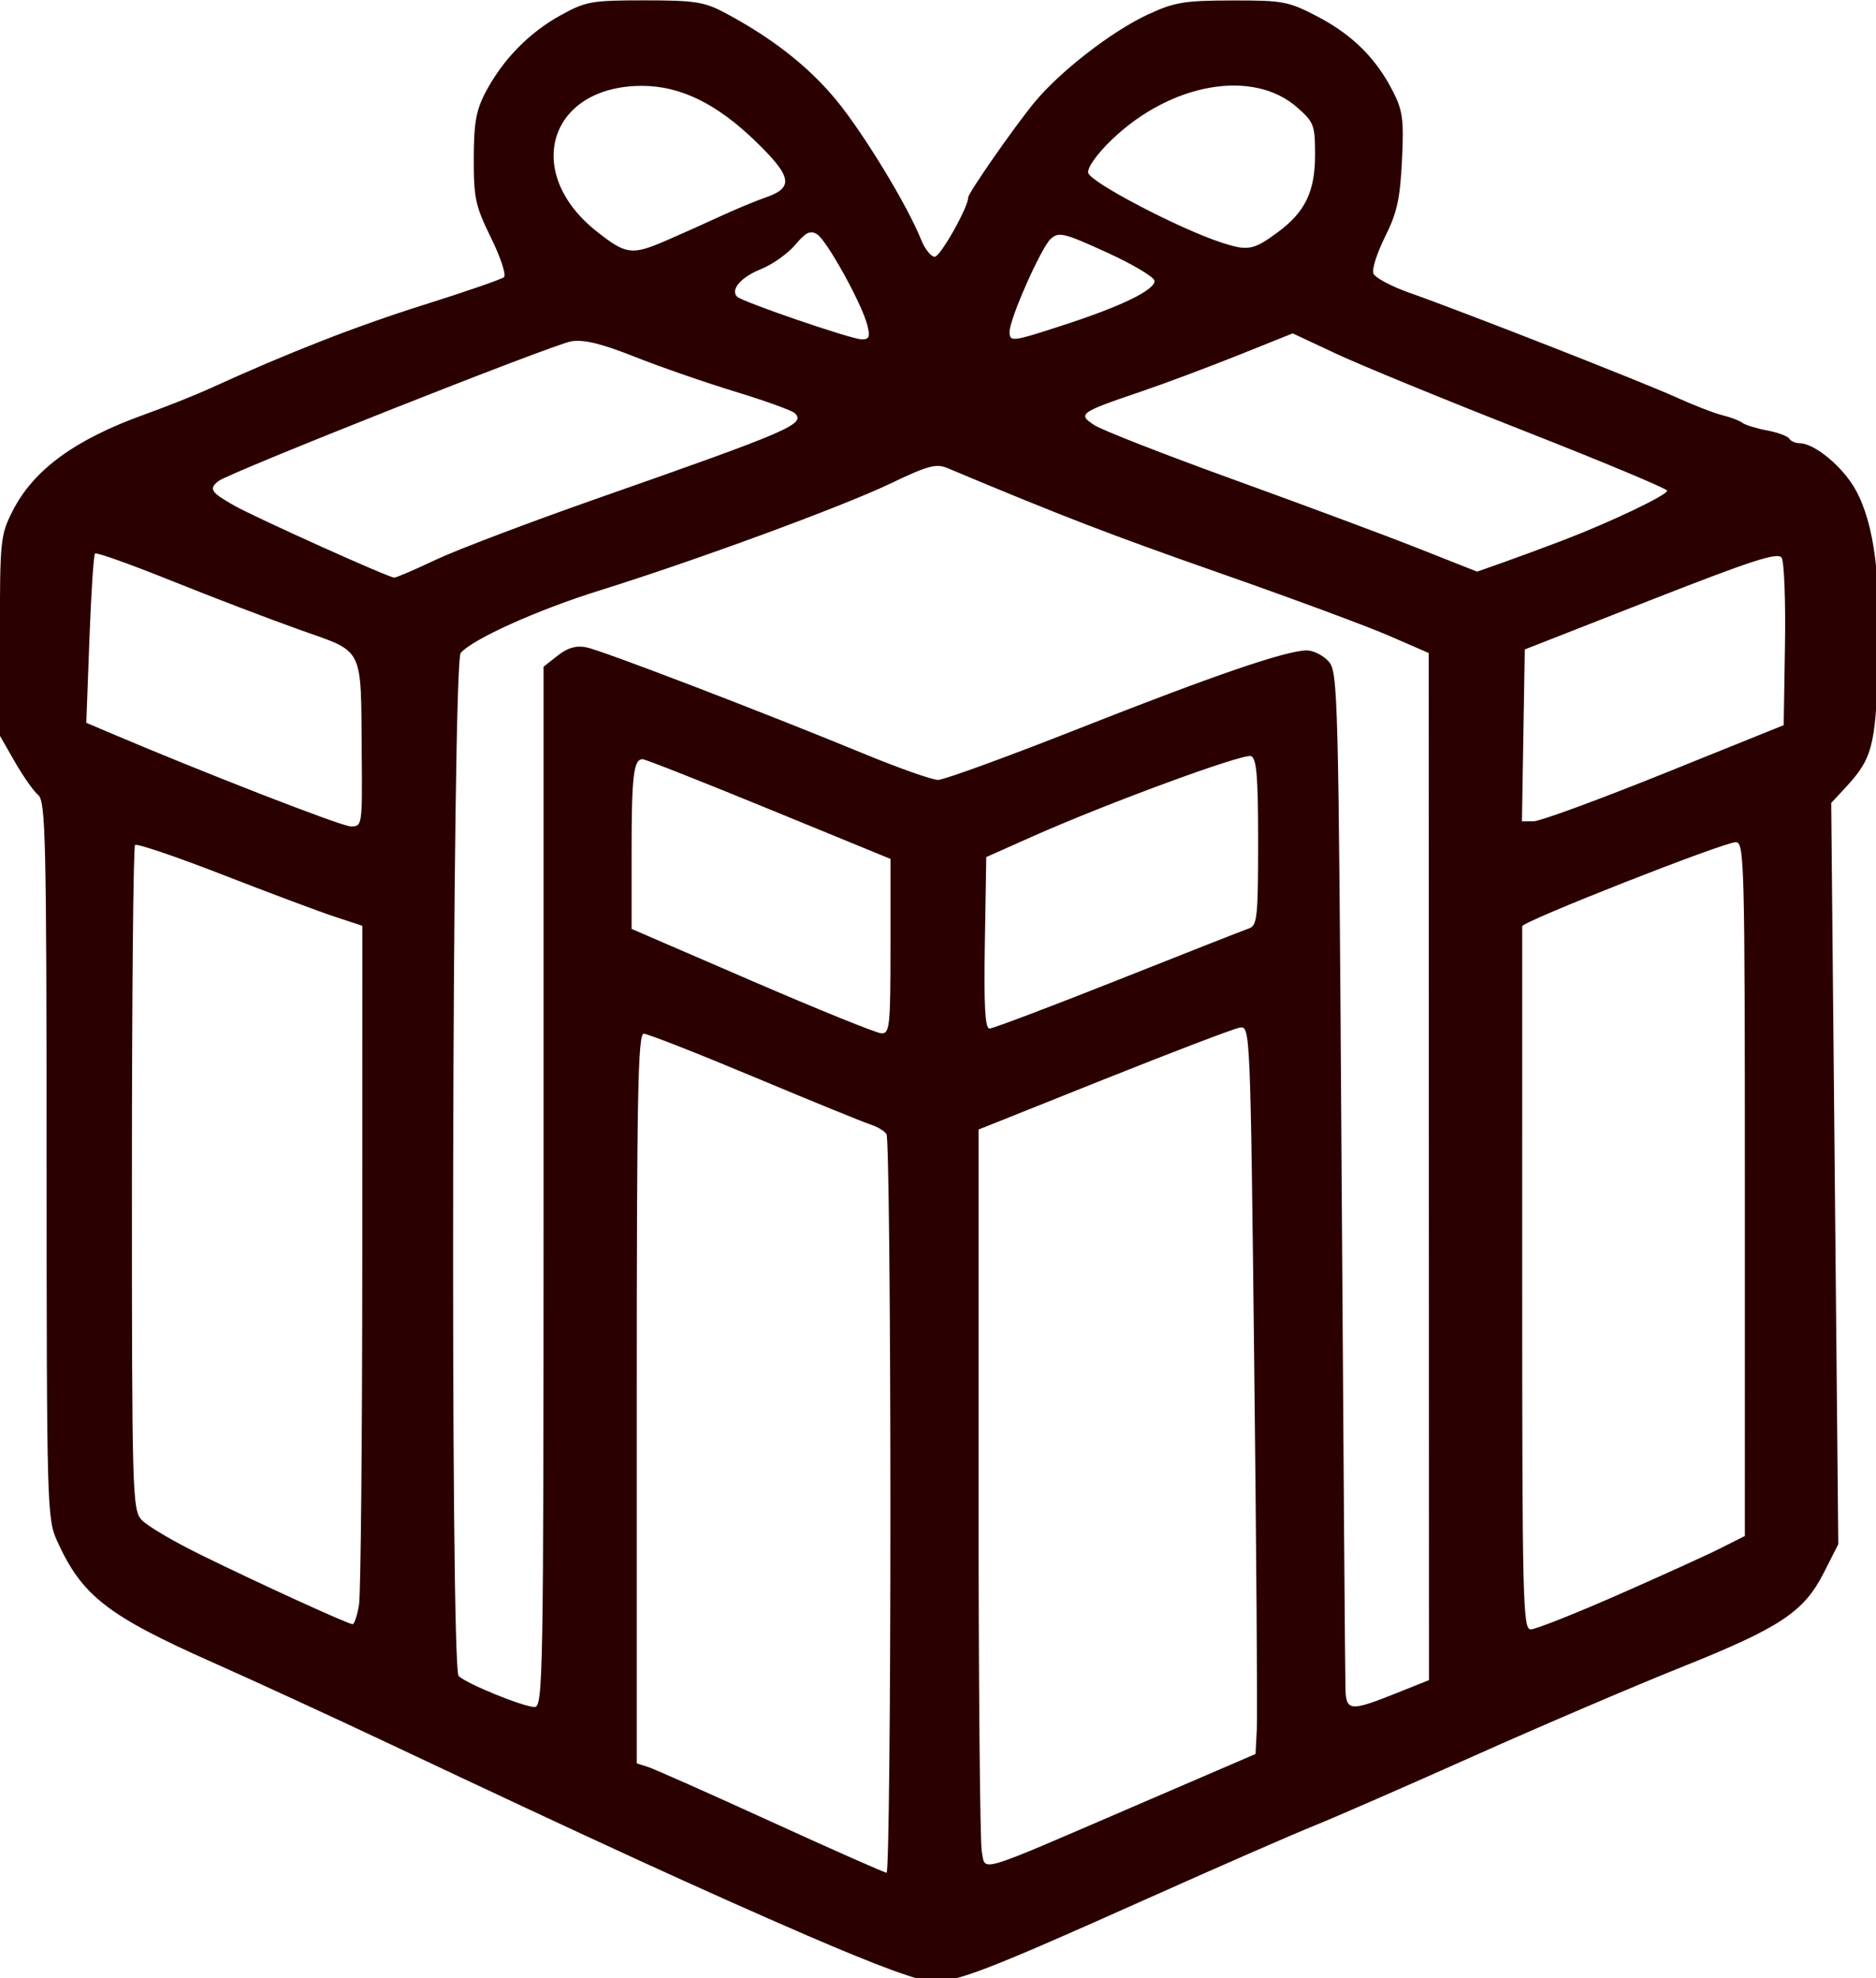 <?xml version="1.0" encoding="UTF-8" standalone="no"?>
<!-- Created with Inkscape (http://www.inkscape.org/) -->

<svg
   width="192.021mm"
   height="202.404mm"
   viewBox="0 0 192.021 202.404"
   version="1.1"
   id="svg1"
   xml:space="preserve"
   inkscape:export-filename="OrcaSlicer_about.svg"
   inkscape:export-xdpi="107.82121"
   inkscape:export-ydpi="107.82121"
   xmlns:inkscape="http://www.inkscape.org/namespaces/inkscape"
   xmlns:sodipodi="http://sodipodi.sourceforge.net/DTD/sodipodi-0.dtd"
   xmlns="http://www.w3.org/2000/svg"
   xmlns:svg="http://www.w3.org/2000/svg"><sodipodi:namedview
     id="namedview1"
     pagecolor="#ffffff"
     bordercolor="#000000"
     borderopacity="0.25"
     inkscape:showpageshadow="2"
     inkscape:pageopacity="0.0"
     inkscape:pagecheckerboard="0"
     inkscape:deskcolor="#d1d1d1"
     inkscape:document-units="mm"
     showguides="true"><inkscape:page
       x="0"
       y="0"
       width="192.021"
       height="202.404"
       id="page2"
       margin="0"
       bleed="0" /></sodipodi:namedview><defs
     id="defs1" /><g
     inkscape:label="Ebene 1"
     inkscape:groupmode="layer"
     id="layer1"
     transform="translate(5.287,-22.754)"><path
       style="fill:#2b0000;fill-opacity:1;stroke-width:2"
       d="M 292,833.264 C 252.015,815.981 209.277,796.376 130,758.951 108.55,748.824 78.209,734.86 62.575,727.918 21.538,709.695 11.728,702.069 2.145,680.943 -1.804,672.238 -1.913,668.322 -1.956,533.745 -1.995,409.684 -2.327,395.218 -5.189,392.843 -6.943,391.388 -10.984,385.652 -14.17,380.098 L -19.962,370 l -0.019,-38.566 c -0.018,-36.921 0.189,-38.977 4.853,-48.18 C -7.018,267.248 8.945,255.572 36,245.857 c 8.25,-2.963 19.5,-7.44 25,-9.949 30.318,-13.832 56.563,-24.088 82.69,-32.313 16.12,-5.075 30.082,-9.902 31.026,-10.727 0.944,-0.825 -1.306,-7.644 -5,-15.154 -6.045,-12.29 -6.712,-15.356 -6.672,-30.684 0.035,-13.797 0.906,-18.66 4.587,-25.62 C 174.24,108.912 184.314,98.568 196.393,91.876 206.326,86.374 208.399,86 229,86 c 19.356,0 23.082,0.575 31,4.782 18.204,9.672 32.348,20.747 43.027,33.693 10.558,12.799 27.448,40.579 32.848,54.025 1.436,3.575 3.786,6.5 5.223,6.5 2.145,0 12.903,-19.057 12.903,-22.857 0,-1.718 17.498,-26.857 25.441,-36.551 9.831,-11.998 29.898,-27.584 43.883,-34.084 10.336,-4.804 14.086,-5.432 32.676,-5.468 19.706,-0.038 21.739,0.347 33,6.246 13.433,7.037 22.564,16.099 29.069,28.848 3.81,7.468 4.263,10.932 3.492,26.723 -0.721,14.777 -1.932,20.233 -6.526,29.411 -3.102,6.197 -5.136,12.582 -4.52,14.188 0.616,1.606 6.828,4.938 13.803,7.405 21.431,7.58 89.966,34.425 103.109,40.388 6.835,3.101 14.935,6.237 18,6.97 3.065,0.733 6.473,2.028 7.573,2.878 1.1,0.85 5.385,2.178 9.522,2.951 4.137,0.773 8.015,2.204 8.618,3.179 0.603,0.975 2.405,1.773 4.006,1.773 5.813,0 16.843,9.21 21.716,18.133 7.175,13.137 9.814,33.934 8.631,68.002 -1.079,31.061 -2.343,35.751 -12.613,46.815 l -5.523,5.95 1.367,143.099 1.367,143.099 -5.545,10.937 c -7.726,15.238 -16.787,21.248 -55.206,36.62 -18.229,7.293 -54.352,22.745 -80.275,34.336 -25.923,11.592 -53.642,23.689 -61.598,26.882 -7.956,3.193 -36.966,15.872 -64.466,28.175 -61.211,27.384 -73.014,31.952 -82.546,31.943 -4.949,-0.005 -21.236,-5.964 -48.454,-17.729 z M 323.969,667.5 c -0.017,-77.825 -0.692,-142.504 -1.5,-143.73 -0.808,-1.227 -3.533,-2.875 -6.056,-3.662 -2.522,-0.787 -22.683,-9.009 -44.801,-18.27 C 249.495,492.577 230.183,485 228.699,485 226.459,485 226,508.968 226,625.865 v 140.865 l 4.304,1.366 c 2.367,0.751 23.742,10.243 47.5,21.093 23.758,10.85 43.871,19.746 44.696,19.769 0.825,0.023 1.486,-63.633 1.469,-141.458 z M 417,783.771 l 48,-20.667 0.498,-9.552 C 465.771,748.298 465.321,685.05 464.498,613 463.018,483.548 462.953,482.007 459,482.616 c -2.2,0.339 -25.821,9.339 -52.492,20 L 358.016,522 l -0.008,136.25 c -0.004,74.938 0.559,139.086 1.252,142.552 1.555,7.775 -2.987,9.115 57.74,-17.031 z M 190,544.145 V 343.29 l 5.468,-4.301 c 3.84,-3.021 7.127,-3.97 11.04,-3.187 6.149,1.23 68.586,25.156 107.109,41.045 C 327.157,382.431 340.098,387 342.374,387 c 2.276,0 26.748,-8.922 54.382,-19.827 C 448.843,346.618 476.906,337 484.793,337 c 2.523,0 6.301,1.894 8.397,4.208 3.673,4.057 3.855,11.171 5.055,197.5 0.685,106.311 1.36,196.217 1.5,199.792 0.314,8.001 2.156,8.124 19.234,1.287 L 532,734.575 531.944,536.287 531.888,338 516.444,331.29 C 507.95,327.599 478.5,316.702 451,307.074 408.644,292.245 390.253,285.155 345.943,266.578 c -4.291,-1.799 -7.625,-0.89 -22,6.003 -18.491,8.866 -75.315,29.75 -112.319,41.281 -23.886,7.443 -49.24,18.857 -53.627,24.143 -3.352,4.038 -4.131,391.643 -0.795,394.991 2.934,2.944 24.872,11.898 29.298,11.958 3.31,0.045 3.5,-10.832 3.5,-200.807 z M 604.793,701.748 c 16.614,-7.289 34.482,-15.404 39.707,-18.034 l 9.5,-4.781 V 544.966 c 0,-126.272 -0.201,-133.964 -3.5,-133.918 -4.861,0.067 -82.487,30.604 -82.494,32.452 -0.003,0.825 -0.006,62.25 -0.006,136.5 0,124.012 0.268,135 3.293,135 1.811,0 16.886,-5.964 33.5,-13.252 z M 118.716,705.5 c 0.682,-4.125 1.25,-64.803 1.262,-134.839 L 120,443.321 109.5,439.879 c -5.775,-1.893 -25.255,-9.185 -43.29,-16.204 -18.034,-7.019 -33.334,-12.217 -34,-11.551 C 31.545,412.79 31,470.765 31,540.958 c 0,121.775 0.171,127.812 3.733,131.748 2.053,2.269 12.403,8.373 23,13.565 23.18,11.358 56.786,26.706 58.505,26.72 0.681,0.005 1.796,-3.365 2.478,-7.49 z M 324,451.25 V 417.501 L 277.046,398.25 C 251.221,387.663 229.267,379 228.26,379 224.767,379 224,385.472 224,414.929 v 29.602 l 46.5,20.089 c 25.575,11.049 48.075,20.155 50,20.235 3.201,0.133 3.5,-2.739 3.5,-33.604 z m 87.803,13.013 c 25.958,-10.305 48.772,-19.277 50.697,-19.937 3.138,-1.077 3.5,-4.521 3.5,-33.326 0,-25.404 -0.575,-32.346 -2.748,-33.18 -2.976,-1.142 -55.605,18.205 -84.442,31.041 L 361,416.788 360.452,449.894 C 360.048,474.244 360.525,483 362.255,483 c 1.293,0 23.59,-8.431 49.548,-18.736 z M 119.763,376.5 C 119.419,334.977 120.901,337.934 96,329.105 84.45,325.01 62.112,316.474 46.359,310.137 30.607,303.8 17.282,299.051 16.749,299.584 c -0.533,0.533 -1.508,15.458 -2.167,33.166 l -1.197,32.197 7.808,3.323 c 37.276,15.867 90.665,36.628 94.308,36.674 4.47,0.056 4.498,-0.136 4.263,-28.444 z M 623,384.403 l 46,-18.538 0.497,-30.933 c 0.274,-17.013 -0.306,-32.181 -1.287,-33.707 -1.44,-2.238 -11.198,0.914 -50.497,16.311 L 569,336.622 568.452,369.811 567.903,403 l 4.548,-0.029 C 574.953,402.954 597.7,394.599 623,384.403 Z M 148.292,302.034 C 156.382,298.202 184.6,287.496 211,278.243 c 74.519,-26.12 80.423,-28.674 76,-32.872 -1.1,-1.044 -11.45,-4.776 -23,-8.293 -11.55,-3.517 -29.004,-9.57 -38.786,-13.451 -12.938,-5.134 -19.626,-6.759 -24.535,-5.962 -6.987,1.134 -131.751,50.528 -136.179,53.914 -3.934,3.008 -3.08,4.358 6,9.484 8.28,4.675 59.214,27.614 61.792,27.829 0.711,0.059 7.911,-3.027 16,-6.858 z m 436.002,-7.749 C 602.32,287.376 624,277.022 624,275.323 c 0,-0.763 -24.975,-11.196 -55.5,-23.183 -30.525,-11.987 -63.068,-25.342 -72.318,-29.676 l -16.818,-7.881 -21.182,8.485 c -11.65,4.667 -28.551,10.985 -37.558,14.04 -23.612,8.01 -24.443,8.608 -17.89,12.902 2.942,1.928 27.156,11.391 53.808,21.03 26.652,9.638 58.715,21.578 71.252,26.534 l 22.794,9.01 10.206,-3.601 c 5.613,-1.981 16.189,-5.894 23.501,-8.697 z M 315.081,211.5 c -1.995,-8.109 -15.61,-32.767 -19.42,-35.17 -2.613,-1.648 -4.359,-0.807 -8.469,4.077 -2.848,3.384 -8.811,7.607 -13.252,9.384 -7.698,3.08 -11.883,7.934 -9.175,10.641 1.965,1.965 43.788,16.309 47.952,16.446 3.064,0.101 3.479,-0.844 2.364,-5.378 z m 76.639,-0.408 C 413.4,204.007 426,197.85 426,194.34 c 0,-1.418 -8.255,-6.349 -18.344,-10.958 -16.712,-7.633 -18.649,-8.104 -21.763,-5.285 C 382.2,181.439 370,208.964 370,213.954 c 0,4.073 0.83,3.964 21.72,-2.863 z M 237.246,178.796 c 5.365,-2.312 14.643,-6.466 20.618,-9.231 5.975,-2.764 14.075,-6.137 18,-7.495 10.836,-3.748 10.104,-7.961 -3.715,-21.4 -15.135,-14.718 -29.176,-21.625 -44.017,-21.651 -35.988,-0.065 -46.478,33.385 -17.622,56.194 11.372,8.989 13.523,9.277 26.737,3.582 z m 236.425,-3.323 c 10.509,-7.776 14.314,-15.684 14.322,-29.765 0.007,-11.535 -0.422,-12.67 -6.95,-18.401 -17.072,-14.99 -48.831,-9.407 -71.672,12.598 -5.639,5.433 -9.368,10.69 -9,12.687 0.661,3.584 35.347,21.711 51.629,26.982 10.128,3.279 12.238,2.88 21.67,-4.1 z"
       id="path577"
       transform="scale(0.265)" /></g></svg>
